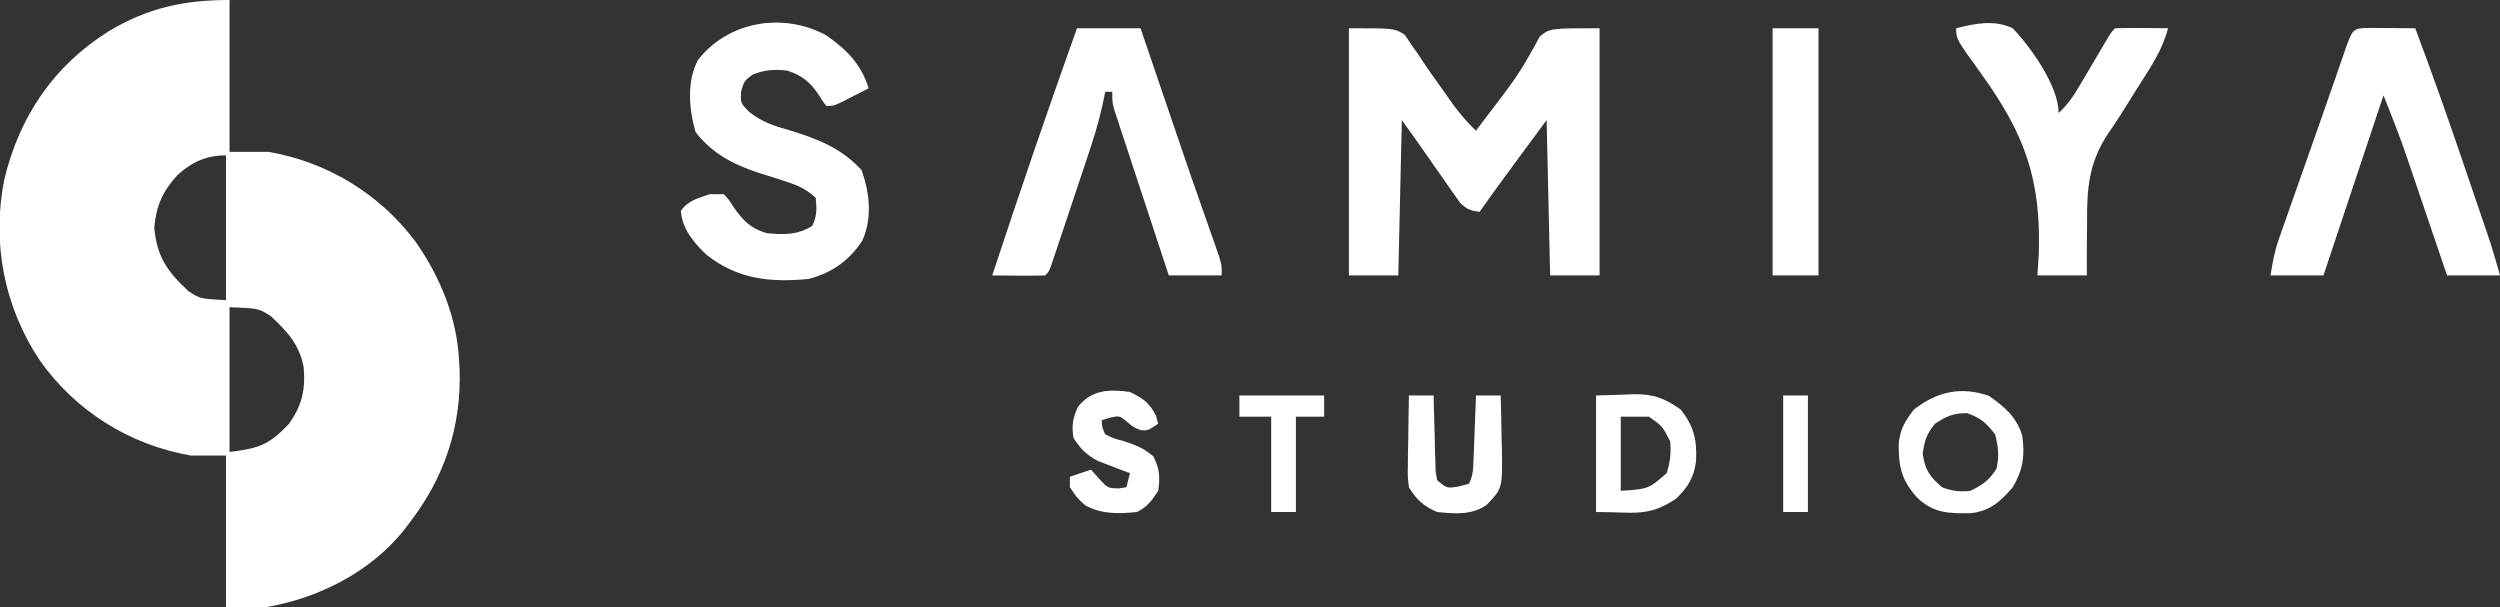 <?xml version="1.0" encoding="UTF-8"?>
<svg version="1.1" xmlns="http://www.w3.org/2000/svg" width="708" height="172">
<rect width="100%" height="100%" fill="#333333" stroke="none"/>
<path d="M0 0 C0 14.19 0 28.38 0 43 C3.63 43 7.26 43 11 43 C27.638 45.844 42.435 54.854 52.574 68.293 C59.548 78.178 64.391 89.821 65 102 C65.05 102.79 65.101 103.58 65.152 104.395 C65.747 120.653 60.885 135.282 51 148 C50.426 148.763 49.853 149.526 49.262 150.312 C39.646 162.173 24.909 169.549 10 172 C6.37 172 2.74 172 -1 172 C-1 157.81 -1 143.62 -1 129 C-4.3 129 -7.6 129 -11 129 C-28.402 125.945 -43.627 116.39 -53.782 101.995 C-63.844 86.801 -67.319 68.847 -63.812 50.938 C-59.495 32.97 -49.894 18.689 -34.14 8.804 C-23.118 2.225 -12.952 0 0 0 Z M-14.781 49.613 C-18.907 54.174 -20.74 58.19 -21.312 64.375 C-20.602 72.621 -17.711 76.848 -11.645 82.434 C-8.352 84.621 -8.352 84.621 -1 85 C-1 71.47 -1 57.94 -1 44 C-6.586 44 -10.627 45.85 -14.781 49.613 Z M0 87 C0 100.53 0 114.06 0 128 C8.416 126.948 11.125 126.006 16.75 120.125 C20.523 114.885 21.554 110.423 21 104 C19.815 97.598 16.402 93.927 11.742 89.566 C8.213 87.31 8.213 87.31 0 87 Z " fill="#FFFFFF" transform="translate(65,0)"/>
<path d="M0 0 C13 0 13 0 15.887 1.914 C16.481 2.809 17.075 3.703 17.688 4.625 C18.386 5.619 19.085 6.613 19.805 7.637 C20.156 8.177 20.508 8.718 20.87 9.275 C22.501 11.765 24.246 14.17 25.986 16.585 C26.85 17.793 27.706 19.006 28.552 20.227 C30.8 23.46 33.117 26.315 36 29 C37.271 27.324 38.542 25.648 39.808 23.969 C40.902 22.521 42.002 21.077 43.106 19.637 C45.716 16.2 48.19 12.807 50.309 9.043 C50.662 8.443 51.015 7.843 51.379 7.225 C52.318 5.598 53.204 3.94 54.086 2.281 C57 0 57 0 71 0 C71 23.1 71 46.2 71 70 C66.38 70 61.76 70 57 70 C56.67 55.48 56.34 40.96 56 26 C53.793 28.991 51.586 31.981 49.312 35.062 C48.284 36.455 48.284 36.455 47.236 37.875 C43.784 42.556 40.366 47.257 37 52 C34.431 51.626 33.243 51.256 31.432 49.345 C30.94 48.641 30.448 47.937 29.941 47.211 C29.39 46.434 28.839 45.656 28.271 44.855 C27.708 44.037 27.144 43.218 26.562 42.375 C26.002 41.58 25.442 40.784 24.865 39.965 C23.804 38.457 22.748 36.946 21.698 35.431 C19.49 32.27 17.241 29.138 15 26 C14.67 40.52 14.34 55.04 14 70 C9.38 70 4.76 70 0 70 C0 46.9 0 23.8 0 0 Z " fill="#FFFFFF" transform="translate(382,8)"/>
<path d="M0 0 C5.848 4.141 9.848 8.113 12 15 C10.378 15.838 8.752 16.67 7.125 17.5 C6.22 17.964 5.315 18.428 4.383 18.906 C2 20 2 20 0 20 C-1.078 18.574 -1.078 18.574 -2.25 16.688 C-4.717 13.124 -6.806 11.426 -11 10 C-14.829 9.597 -17.289 9.722 -20.875 11.125 C-23.214 12.901 -23.214 12.901 -24.125 15.875 C-24.3 19.12 -24.3 19.12 -22.039 21.512 C-18.276 24.593 -14.867 25.631 -10.25 26.938 C-2.358 29.372 4.309 31.963 10 38.188 C12.299 44.653 13.076 51.762 10.211 58.148 C6.494 63.832 1.524 67.307 -5 69 C-15.927 70.044 -25.118 69.079 -33.875 62.188 C-37.508 58.787 -40.76 54.885 -41.188 49.75 C-39.166 46.771 -36.313 46.123 -33 45 C-31.68 45 -30.36 45 -29 45 C-27.508 46.645 -27.508 46.645 -26.125 48.812 C-23.46 52.567 -21.522 54.581 -17 56 C-12.181 56.513 -8.222 56.609 -4 54 C-2.586 51.171 -2.681 49.126 -3 46 C-5.61 43.613 -8.136 42.433 -11.484 41.387 C-12.338 41.108 -13.191 40.829 -14.07 40.541 C-15.839 39.978 -17.61 39.42 -19.383 38.869 C-26.451 36.54 -32.357 33.387 -37 27.438 C-38.886 20.955 -39.584 13.082 -36.312 6.938 C-27.716 -3.982 -12.282 -6.639 0 0 Z " fill="#FFFFFF" transform="translate(234,10)"/>
<path d="M0 0 C5.94 0 11.88 0 18 0 C18.413 1.212 18.825 2.425 19.25 3.674 C20.818 8.282 22.387 12.889 23.956 17.496 C24.65 19.534 25.344 21.572 26.037 23.61 C32.374 42.235 32.374 42.235 38.916 60.789 C41 66.677 41 66.677 41 70 C36.05 70 31.1 70 26 70 C23.716 63.078 21.437 56.155 19.164 49.23 C18.39 46.873 17.614 44.517 16.836 42.161 C15.72 38.78 14.609 35.396 13.5 32.012 C13.15 30.955 12.8 29.899 12.439 28.811 C12.119 27.83 11.799 26.849 11.469 25.839 C11.185 24.975 10.9 24.111 10.607 23.221 C10 21 10 21 10 18 C9.34 18 8.68 18 8 18 C7.736 19.278 7.473 20.556 7.201 21.873 C6.05 27.045 4.468 32.014 2.777 37.031 C2.472 37.948 2.166 38.866 1.851 39.81 C1.211 41.73 0.568 43.65 -0.077 45.568 C-1.068 48.518 -2.051 51.47 -3.033 54.422 C-3.658 56.292 -4.284 58.162 -4.91 60.031 C-5.205 60.917 -5.5 61.802 -5.803 62.714 C-6.077 63.526 -6.351 64.337 -6.633 65.174 C-6.874 65.891 -7.114 66.607 -7.362 67.346 C-8 69 -8 69 -9 70 C-11.53 70.073 -14.033 70.092 -16.562 70.062 C-17.273 70.058 -17.984 70.053 -18.717 70.049 C-20.478 70.037 -22.239 70.019 -24 70 C-16.278 46.565 -8.295 23.239 0 0 Z " fill="#FFFFFF" transform="translate(305,8)"/>
<path d="M0 0 C1.582 0.006 3.164 0.019 4.746 0.035 C6.251 0.047 7.756 0.058 9.261 0.069 C10.556 0.078 11.85 0.088 13.184 0.098 C18.005 12.977 22.59 25.923 27.01 38.945 C28.01 41.888 29.013 44.829 30.018 47.77 C30.663 49.665 31.308 51.561 31.953 53.457 C32.397 54.757 32.397 54.757 32.85 56.083 C33.127 56.902 33.405 57.722 33.691 58.565 C33.932 59.274 34.173 59.983 34.421 60.713 C35.414 63.819 36.288 66.962 37.184 70.098 C32.234 70.098 27.284 70.098 22.184 70.098 C21.78 68.908 21.377 67.718 20.962 66.493 C19.451 62.037 17.937 57.584 16.422 53.13 C15.769 51.21 15.118 49.29 14.467 47.369 C13.526 44.593 12.582 41.818 11.637 39.043 C11.351 38.198 11.066 37.353 10.771 36.482 C8.758 30.586 6.505 24.901 4.184 19.098 C-1.426 35.928 -7.036 52.758 -12.816 70.098 C-17.766 70.098 -22.716 70.098 -27.816 70.098 C-27.176 66.256 -26.682 63.322 -25.437 59.787 C-25.159 58.991 -24.882 58.195 -24.596 57.375 C-24.295 56.528 -23.994 55.681 -23.684 54.809 C-23.369 53.91 -23.054 53.012 -22.729 52.086 C-21.721 49.213 -20.706 46.343 -19.691 43.473 C-19.032 41.598 -18.373 39.723 -17.715 37.848 C-16.407 34.123 -15.095 30.401 -13.78 26.679 C-12.441 22.881 -11.115 19.08 -9.798 15.274 C-9.476 14.347 -9.155 13.42 -8.824 12.465 C-8.211 10.697 -7.6 8.928 -6.993 7.159 C-4.549 0.116 -4.549 0.116 0 0 Z " fill="#FFFFFF" transform="translate(670.816,7.902)"/>
<path d="M0 0 C5.401 -1.373 10.783 -2.466 16 0 C21.1 5.334 29 16.359 29 24 C31.509 21.699 33.158 19.295 34.883 16.367 C35.41 15.479 35.937 14.591 36.48 13.676 C37.295 12.289 37.295 12.289 38.125 10.875 C39.21 9.038 40.296 7.202 41.383 5.367 C41.861 4.554 42.34 3.74 42.833 2.902 C44 1 44 1 45 0 C47.53 -0.073 50.033 -0.092 52.562 -0.062 C53.629 -0.056 53.629 -0.056 54.717 -0.049 C56.478 -0.037 58.239 -0.019 60 0 C58.428 6.066 55.142 10.9 51.812 16.125 C50.116 18.81 48.425 21.497 46.76 24.201 C45.571 26.093 44.33 27.954 43.046 29.783 C37.478 38.167 36.98 45.543 37.062 55.25 C37.049 56.689 37.033 58.128 37.014 59.566 C36.968 63.046 36.985 66.518 37 70 C32.38 70 27.76 70 23 70 C23.125 68.015 23.25 66.03 23.379 63.984 C24.078 42.754 19.384 29.915 6.99 12.762 C0 3.062 0 3.062 0 0 Z " fill="#FFFFFF" transform="translate(554,8)"/>
<path d="M0 0 C4.29 0 8.58 0 13 0 C13 23.1 13 46.2 13 70 C8.71 70 4.42 70 0 70 C0 46.9 0 23.8 0 0 Z " fill="#FFFFFF" transform="translate(502,8)"/>
<path d="M0 0 C4.426 3.049 7.982 6.061 9.516 11.371 C10.301 16.982 9.741 20.959 6.812 25.938 C3.29 30.001 0.416 32.626 -4.992 33.273 C-11.226 33.353 -15.391 33.375 -20.188 28.938 C-24.705 23.932 -25.551 20.086 -25.465 13.508 C-25.016 9.352 -23.728 7.28 -21.188 3.938 C-14.572 -1.193 -7.997 -2.666 0 0 Z M-15.188 7.938 C-17.581 10.81 -18.148 12.664 -18.688 16.375 C-18.031 21.051 -16.73 22.838 -13.188 25.938 C-10.438 26.999 -8.114 27.281 -5.188 26.938 C-1.691 25.254 0.202 23.92 2.25 20.625 C3.009 16.998 2.773 14.522 1.812 10.938 C-0.631 7.727 -2.302 6.239 -6.125 4.938 C-9.998 4.938 -11.973 5.795 -15.188 7.938 Z " fill="#FFFFFF" transform="translate(563.188,112.062)"/>
<path d="M0 0 C2.661 -0.083 5.321 -0.165 8.062 -0.25 C8.886 -0.286 9.71 -0.323 10.559 -0.36 C16.199 -0.444 19.379 0.744 24 4 C27.765 8.827 28.598 12.544 28.32 18.637 C27.689 23.293 25.994 26.058 22.625 29.25 C14.703 34.531 10.799 33 0 33 C0 22.11 0 11.22 0 0 Z M7 6 C7 12.93 7 19.86 7 27 C14.863 26.482 14.863 26.482 20 22 C20.989 18.939 21.299 16.203 21 13 C18.805 8.707 18.805 8.707 15 6 C12.36 6 9.72 6 7 6 Z " fill="#FFFFFF" transform="translate(452,112)"/>
<path d="M0 0 C3.753 1.842 5.503 3.005 7.375 6.75 C7.581 7.492 7.787 8.235 8 9 C5 11 5 11 3.062 10.812 C1 10 1 10 -0.938 8.375 C-2.973 6.697 -2.973 6.697 -5.75 7.312 C-6.492 7.539 -7.235 7.766 -8 8 C-7.913 9.964 -7.913 9.964 -7 12 C-4.589 13.184 -4.589 13.184 -1.688 13.938 C1.823 15.114 3.851 15.872 6.688 18.312 C8.419 21.859 8.558 24.097 8 28 C6.204 30.753 4.947 32.526 2 34 C-3.368 34.535 -7.699 34.662 -12.562 32.188 C-15 30 -15 30 -17 27 C-17 26.01 -17 25.02 -17 24 C-15.02 23.34 -13.04 22.68 -11 22 C-10.278 22.825 -9.556 23.65 -8.812 24.5 C-6.271 27.244 -6.271 27.244 -3.188 27.312 C-2.466 27.209 -1.744 27.106 -1 27 C-0.67 25.68 -0.34 24.36 0 23 C-0.82 22.697 -1.64 22.394 -2.484 22.082 C-3.562 21.663 -4.64 21.244 -5.75 20.812 C-6.817 20.406 -7.885 20 -8.984 19.582 C-12.351 17.816 -13.936 16.167 -16 13 C-16.52 9.433 -16.241 7.531 -14.75 4.25 C-10.93 -0.661 -5.827 -0.818 0 0 Z " fill="#FFFFFF" transform="translate(320,111)"/>
<path d="M0 0 C2.31 0 4.62 0 7 0 C7.015 0.717 7.029 1.433 7.044 2.171 C7.118 5.406 7.215 8.641 7.312 11.875 C7.335 13.003 7.358 14.131 7.381 15.293 C7.416 16.369 7.452 17.446 7.488 18.555 C7.514 19.55 7.541 20.545 7.568 21.57 C7.782 22.773 7.782 22.773 8 24 C10.836 26.338 10.836 26.338 14.125 25.75 C15.074 25.503 16.023 25.255 17 25 C18.258 22.483 18.208 20.587 18.316 17.773 C18.358 16.742 18.4 15.711 18.443 14.648 C18.483 13.568 18.522 12.488 18.562 11.375 C18.606 10.287 18.649 9.199 18.693 8.078 C18.8 5.386 18.902 2.693 19 0 C21.31 0 23.62 0 26 0 C26.117 4.041 26.187 8.082 26.25 12.125 C26.3 13.838 26.3 13.838 26.352 15.586 C26.477 26.351 26.477 26.351 22 31 C17.795 33.936 12.927 33.52 8 33 C4.218 31.391 2.133 29.486 0 26 C-0.341 23.159 -0.341 23.159 -0.293 19.922 C-0.278 18.182 -0.278 18.182 -0.264 16.406 C-0.239 15.2 -0.213 13.993 -0.188 12.75 C-0.174 11.528 -0.16 10.306 -0.146 9.047 C-0.111 6.031 -0.062 3.016 0 0 Z " fill="#FFFFFF" transform="translate(399,112)"/>
<path d="M0 0 C7.92 0 15.84 0 24 0 C24 1.98 24 3.96 24 6 C21.36 6 18.72 6 16 6 C16 14.91 16 23.82 16 33 C13.69 33 11.38 33 9 33 C9 24.09 9 15.18 9 6 C6.03 6 3.06 6 0 6 C0 4.02 0 2.04 0 0 Z " fill="#FFFFFF" transform="translate(351,112)"/>
<path d="M0 0 C2.31 0 4.62 0 7 0 C7 10.89 7 21.78 7 33 C4.69 33 2.38 33 0 33 C0 22.11 0 11.22 0 0 Z " fill="#FFFFFF" transform="translate(505,112)"/>
</svg>
